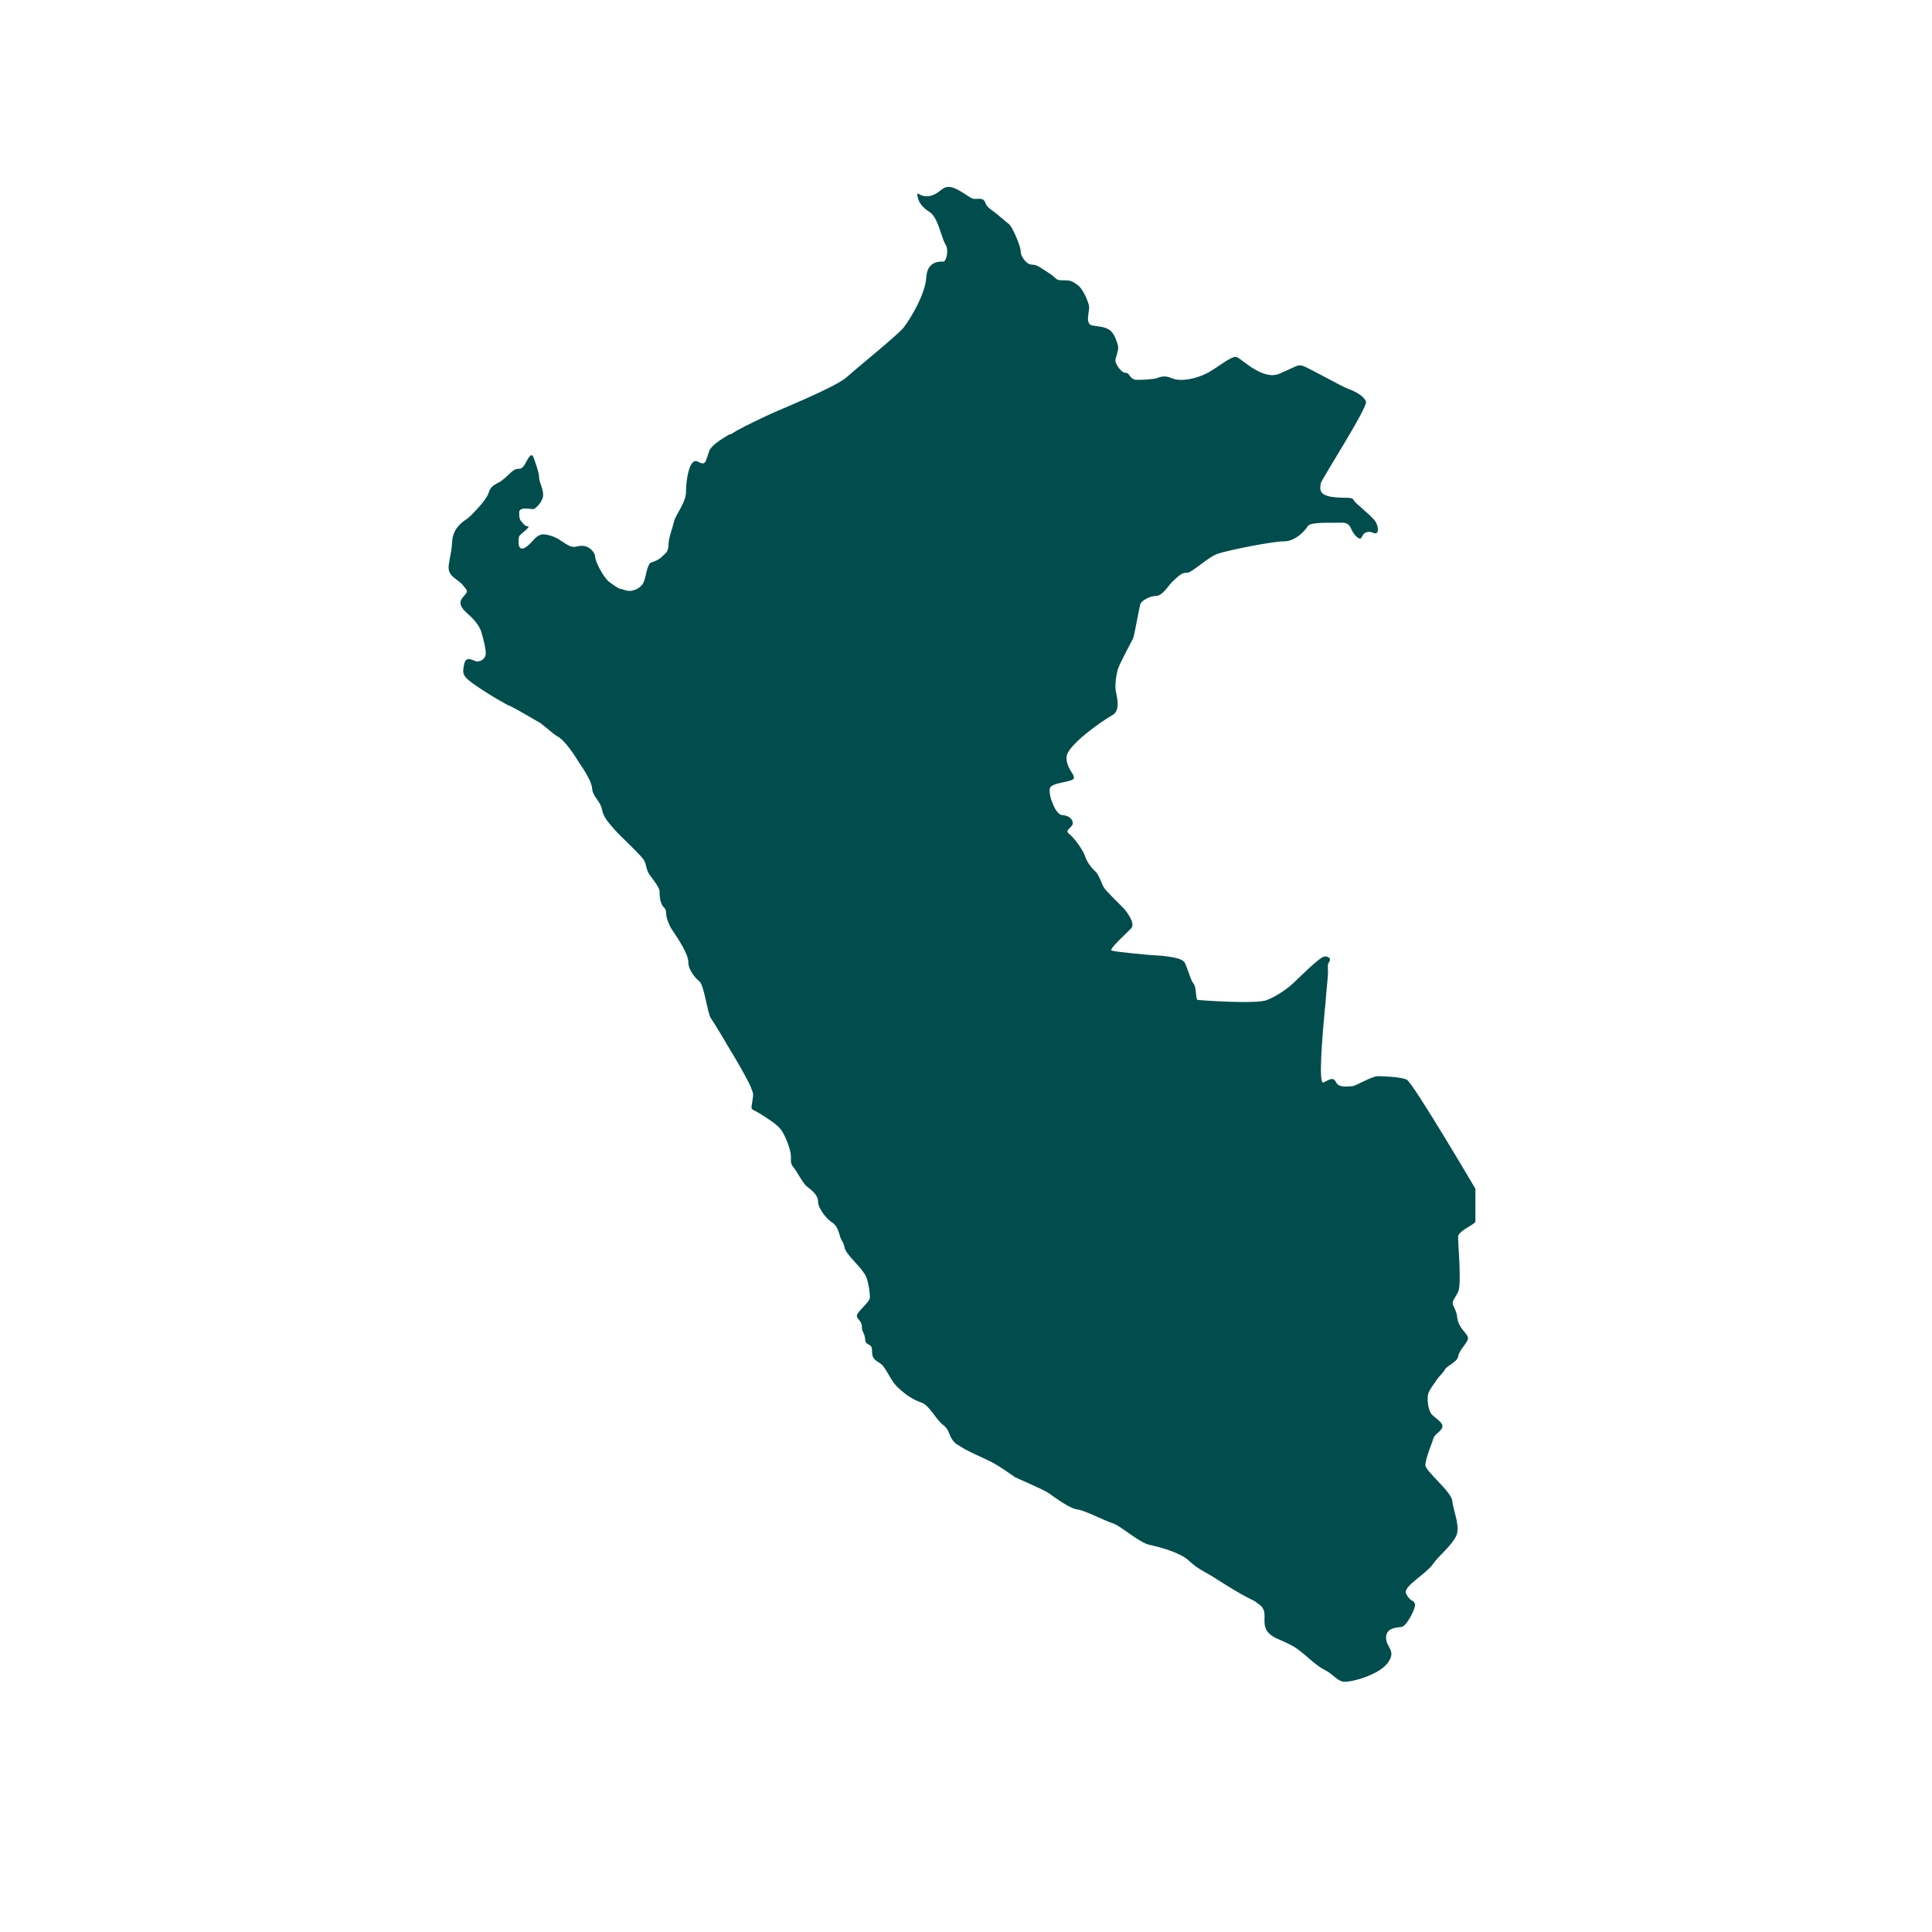 <svg xmlns="http://www.w3.org/2000/svg" xmlns:xlink="http://www.w3.org/1999/xlink" width="40" zoomAndPan="magnify" viewBox="0 0 30 30" height="40" preserveAspectRatio="xMidYMid meet" version="1.0"><defs><clipPath id="9aa76de8c9"><path d="M 6.945 2.902 L 22.91 2.902 L 22.91 26.129 L 6.945 26.129 Z M 6.945 2.902 " clip-rule="nonzero"/></clipPath></defs><g clip-path="url(#9aa76de8c9)"><path fill="#014d4e" d="M 22.973 18.566 C 22.973 18.566 21.938 16.801 21.84 16.762 C 21.746 16.723 21.496 16.711 21.395 16.711 C 21.297 16.711 21.051 16.867 20.992 16.867 C 20.934 16.867 20.797 16.895 20.75 16.812 C 20.707 16.727 20.668 16.746 20.551 16.809 C 20.469 16.852 20.531 16.09 20.582 15.574 L 20.598 15.379 C 20.613 15.234 20.621 15.133 20.621 15.113 C 20.621 15.023 20.609 14.973 20.641 14.934 C 20.668 14.891 20.645 14.852 20.57 14.852 C 20.496 14.852 20.156 15.199 20.078 15.27 C 20.004 15.34 19.848 15.457 19.676 15.527 C 19.508 15.598 18.633 15.531 18.598 15.527 C 18.562 15.52 18.582 15.328 18.535 15.277 C 18.488 15.223 18.445 15.043 18.395 14.945 C 18.34 14.844 17.891 14.832 17.891 14.832 C 17.891 14.832 17.289 14.781 17.258 14.758 C 17.223 14.734 17.496 14.488 17.566 14.414 C 17.637 14.336 17.484 14.137 17.43 14.086 C 17.379 14.031 17.176 13.84 17.141 13.781 C 17.105 13.723 17.07 13.586 17.004 13.527 C 16.941 13.469 16.875 13.379 16.848 13.293 C 16.82 13.203 16.68 13.008 16.602 12.949 C 16.527 12.891 16.637 12.859 16.656 12.797 C 16.672 12.73 16.598 12.66 16.492 12.656 C 16.434 12.652 16.371 12.555 16.336 12.449 C 16.336 12.449 16.309 12.395 16.301 12.312 C 16.297 12.285 16.297 12.266 16.301 12.246 C 16.316 12.148 16.645 12.148 16.672 12.09 C 16.703 12.031 16.551 11.934 16.562 11.75 C 16.574 11.57 17.121 11.188 17.266 11.109 C 17.414 11.035 17.336 10.801 17.324 10.719 C 17.312 10.637 17.332 10.461 17.367 10.367 C 17.402 10.277 17.57 9.961 17.594 9.914 C 17.617 9.867 17.691 9.414 17.711 9.371 C 17.734 9.328 17.848 9.254 17.949 9.254 C 18.055 9.254 18.152 9.078 18.207 9.031 C 18.262 8.984 18.34 8.887 18.422 8.895 C 18.504 8.906 18.75 8.648 18.922 8.594 C 19.098 8.539 19.758 8.406 19.938 8.406 C 20.117 8.406 20.266 8.238 20.309 8.168 C 20.355 8.102 20.656 8.121 20.824 8.117 C 20.992 8.109 20.953 8.223 21.055 8.324 C 21.16 8.426 21.129 8.301 21.207 8.27 C 21.285 8.234 21.328 8.293 21.367 8.281 C 21.402 8.27 21.41 8.203 21.367 8.113 C 21.32 8.02 21.047 7.824 21.02 7.766 C 20.992 7.707 20.898 7.746 20.676 7.715 C 20.449 7.68 20.508 7.555 20.508 7.508 C 20.508 7.461 21.246 6.32 21.211 6.234 C 21.176 6.145 21.027 6.07 20.938 6.039 C 20.844 6.008 20.328 5.715 20.238 5.684 C 20.148 5.652 20.137 5.688 19.871 5.801 C 19.605 5.918 19.281 5.566 19.199 5.543 C 19.117 5.523 18.902 5.715 18.73 5.801 C 18.562 5.883 18.332 5.934 18.191 5.871 C 18.047 5.809 17.984 5.879 17.91 5.883 C 17.836 5.891 17.789 5.898 17.66 5.898 C 17.535 5.898 17.551 5.789 17.477 5.789 C 17.406 5.789 17.32 5.648 17.32 5.598 C 17.32 5.551 17.379 5.434 17.359 5.363 C 17.34 5.297 17.297 5.16 17.219 5.117 C 17.141 5.074 17.09 5.074 16.965 5.055 C 16.836 5.035 16.926 4.824 16.91 4.75 C 16.895 4.676 16.816 4.477 16.723 4.418 C 16.633 4.355 16.613 4.352 16.496 4.352 C 16.379 4.352 16.422 4.324 16.285 4.238 C 16.145 4.152 16.117 4.113 16.02 4.109 C 15.926 4.105 15.852 3.965 15.852 3.926 C 15.852 3.887 15.832 3.809 15.816 3.773 C 15.805 3.738 15.719 3.52 15.664 3.477 C 15.605 3.434 15.504 3.34 15.445 3.297 C 15.391 3.254 15.324 3.223 15.297 3.141 C 15.266 3.059 15.176 3.098 15.113 3.086 C 15.055 3.078 14.859 2.902 14.734 2.902 C 14.613 2.902 14.598 3.008 14.438 3.043 C 14.277 3.074 14.234 2.945 14.246 3.043 C 14.262 3.137 14.316 3.219 14.441 3.297 C 14.566 3.379 14.617 3.691 14.68 3.793 C 14.742 3.891 14.688 4.062 14.652 4.062 C 14.613 4.062 14.398 4.039 14.383 4.309 C 14.367 4.578 14.121 4.973 14.035 5.082 C 13.949 5.195 13.332 5.691 13.145 5.859 C 12.953 6.023 12.133 6.348 11.902 6.457 C 11.797 6.508 11.617 6.59 11.445 6.684 L 11.344 6.746 C 11.34 6.746 11.34 6.742 11.34 6.738 C 11.18 6.828 11.047 6.922 11.016 6.996 C 10.953 7.16 10.969 7.242 10.836 7.168 C 10.703 7.098 10.652 7.461 10.652 7.637 C 10.652 7.809 10.488 7.992 10.465 8.102 C 10.441 8.211 10.379 8.348 10.379 8.48 C 10.379 8.516 10.367 8.547 10.348 8.578 L 10.258 8.664 C 10.207 8.699 10.156 8.723 10.121 8.73 C 10.043 8.75 10.035 8.957 9.992 9.047 C 9.949 9.133 9.844 9.176 9.773 9.176 C 9.742 9.176 9.695 9.164 9.641 9.141 C 9.641 9.145 9.641 9.148 9.637 9.148 C 9.637 9.148 9.586 9.125 9.535 9.09 C 9.508 9.07 9.48 9.051 9.453 9.031 C 9.352 8.938 9.242 8.711 9.242 8.648 C 9.242 8.586 9.164 8.488 9.062 8.477 C 8.957 8.465 8.926 8.527 8.812 8.461 C 8.699 8.395 8.645 8.332 8.48 8.301 C 8.32 8.27 8.285 8.426 8.152 8.504 C 8.023 8.578 8.051 8.355 8.062 8.328 C 8.07 8.297 8.262 8.172 8.191 8.172 C 8.16 8.172 8.129 8.141 8.102 8.102 C 8.102 8.102 8.062 8.082 8.062 7.98 L 8.016 7.98 C 8.031 7.98 8.047 7.98 8.062 7.98 C 8.062 7.969 8.062 7.957 8.062 7.949 C 8.074 7.863 8.254 7.91 8.285 7.906 C 8.316 7.898 8.434 7.789 8.434 7.684 C 8.434 7.578 8.371 7.492 8.371 7.41 C 8.371 7.328 8.285 7.105 8.285 7.105 C 8.246 6.996 8.184 7.16 8.137 7.23 C 8.09 7.301 8.051 7.266 7.992 7.293 C 7.934 7.324 7.859 7.418 7.77 7.477 C 7.676 7.535 7.625 7.535 7.586 7.656 C 7.559 7.742 7.43 7.887 7.332 7.984 C 7.332 7.984 7.285 8.035 7.238 8.066 C 7.18 8.105 7.039 8.203 7.023 8.391 C 7.012 8.574 6.996 8.586 6.969 8.766 C 6.941 8.949 7.09 8.977 7.18 9.078 C 7.27 9.184 7.273 9.176 7.191 9.27 C 7.109 9.363 7.164 9.438 7.242 9.512 C 7.32 9.582 7.441 9.691 7.477 9.824 C 7.516 9.957 7.543 10.074 7.543 10.148 C 7.543 10.227 7.457 10.289 7.383 10.266 C 7.309 10.238 7.234 10.191 7.207 10.316 C 7.18 10.445 7.176 10.492 7.332 10.605 C 7.441 10.684 7.641 10.816 7.824 10.914 C 7.824 10.914 7.84 10.93 7.934 10.969 C 7.934 10.973 7.938 10.973 7.941 10.973 C 8 11 8.199 11.117 8.395 11.23 C 8.504 11.316 8.598 11.402 8.656 11.434 C 8.781 11.504 8.93 11.738 9 11.855 C 9 11.855 9.02 11.879 9.066 11.953 C 9.125 12.051 9.188 12.156 9.195 12.246 C 9.203 12.371 9.328 12.445 9.348 12.57 C 9.367 12.691 9.461 12.785 9.551 12.891 C 9.645 12.996 9.961 13.285 10 13.359 C 10.043 13.43 10.027 13.496 10.086 13.582 C 10.148 13.668 10.242 13.781 10.242 13.844 C 10.242 13.906 10.246 14.027 10.309 14.09 C 10.324 14.102 10.332 14.121 10.34 14.141 C 10.34 14.141 10.34 14.254 10.391 14.352 C 10.402 14.379 10.414 14.406 10.434 14.434 C 10.523 14.566 10.688 14.812 10.688 14.938 C 10.688 15.062 10.797 15.188 10.863 15.242 C 10.934 15.301 10.988 15.746 11.039 15.812 C 11.066 15.848 11.191 16.051 11.32 16.273 L 11.387 16.383 C 11.512 16.594 11.625 16.801 11.652 16.863 C 11.707 17.004 11.699 16.977 11.68 17.117 C 11.656 17.254 11.664 17.207 11.801 17.293 C 11.938 17.379 12.062 17.457 12.129 17.543 C 12.191 17.629 12.281 17.852 12.281 17.949 C 12.281 18.051 12.277 18.074 12.324 18.129 C 12.371 18.184 12.465 18.371 12.527 18.422 C 12.59 18.473 12.703 18.547 12.703 18.66 C 12.703 18.77 12.852 18.945 12.918 18.98 C 12.984 19.02 13.016 19.098 13.039 19.18 C 13.059 19.266 13.102 19.289 13.113 19.367 C 13.125 19.441 13.234 19.551 13.258 19.578 C 13.27 19.594 13.316 19.641 13.363 19.695 L 13.434 19.793 C 13.441 19.809 13.449 19.828 13.457 19.844 C 13.492 19.949 13.508 20.082 13.508 20.148 C 13.504 20.219 13.328 20.355 13.309 20.414 C 13.285 20.473 13.383 20.504 13.383 20.598 C 13.383 20.691 13.426 20.691 13.434 20.797 C 13.441 20.906 13.535 20.852 13.539 20.953 C 13.547 21.055 13.535 21.09 13.652 21.16 C 13.77 21.23 13.809 21.426 13.953 21.555 C 14.098 21.688 14.195 21.738 14.312 21.781 C 14.43 21.82 14.539 22.051 14.648 22.129 C 14.754 22.211 14.727 22.297 14.816 22.391 C 14.832 22.41 14.855 22.426 14.887 22.445 L 14.992 22.508 C 15.125 22.578 15.297 22.652 15.398 22.703 C 15.559 22.789 15.723 22.914 15.762 22.938 C 15.805 22.961 16.215 23.133 16.293 23.191 C 16.367 23.246 16.621 23.43 16.727 23.438 C 16.828 23.445 17.176 23.625 17.285 23.656 C 17.398 23.691 17.695 23.957 17.848 23.988 C 17.996 24.02 18.316 24.102 18.457 24.23 C 18.598 24.363 18.68 24.391 18.816 24.473 C 18.957 24.559 19.191 24.719 19.453 24.848 C 19.461 24.852 19.469 24.855 19.477 24.859 L 19.574 24.93 C 19.676 25.031 19.613 25.133 19.645 25.258 C 19.664 25.34 19.73 25.395 19.816 25.438 L 19.938 25.492 C 19.98 25.512 20.023 25.531 20.066 25.555 C 20.227 25.641 20.402 25.844 20.555 25.922 C 20.711 26 20.758 26.098 20.859 26.113 C 20.961 26.129 21.402 26.016 21.547 25.824 C 21.691 25.629 21.523 25.586 21.523 25.43 C 21.523 25.273 21.688 25.273 21.766 25.262 C 21.844 25.246 21.973 24.992 21.973 24.922 C 21.973 24.898 21.961 24.883 21.945 24.863 C 21.945 24.863 21.879 24.844 21.832 24.742 C 21.832 24.738 21.828 24.73 21.828 24.723 C 21.82 24.617 22.152 24.43 22.246 24.293 C 22.34 24.156 22.539 24.004 22.609 23.855 C 22.684 23.711 22.562 23.445 22.551 23.305 C 22.539 23.164 22.133 22.844 22.133 22.75 C 22.133 22.66 22.242 22.383 22.242 22.383 C 22.273 22.266 22.305 22.285 22.379 22.195 C 22.449 22.109 22.309 22.039 22.238 21.969 C 22.168 21.902 22.156 21.695 22.18 21.633 C 22.203 21.566 22.277 21.48 22.312 21.422 C 22.352 21.363 22.395 21.336 22.434 21.27 C 22.469 21.203 22.625 21.152 22.641 21.066 C 22.656 20.977 22.742 20.898 22.781 20.824 C 22.824 20.754 22.758 20.711 22.703 20.637 C 22.652 20.562 22.637 20.531 22.625 20.445 C 22.617 20.359 22.582 20.32 22.562 20.258 C 22.543 20.191 22.594 20.168 22.645 20.051 C 22.676 19.98 22.668 19.715 22.656 19.5 L 22.648 19.371 C 22.645 19.285 22.641 19.223 22.641 19.203 C 22.641 19.133 22.828 19.039 22.871 19.008 C 22.91 18.973 22.938 18.969 22.922 18.902 C 22.906 18.836 22.957 18.879 23.004 18.789 C 23.047 18.699 22.973 18.566 22.973 18.566 " fill-opacity="1" fill-rule="nonzero"/></g></svg>